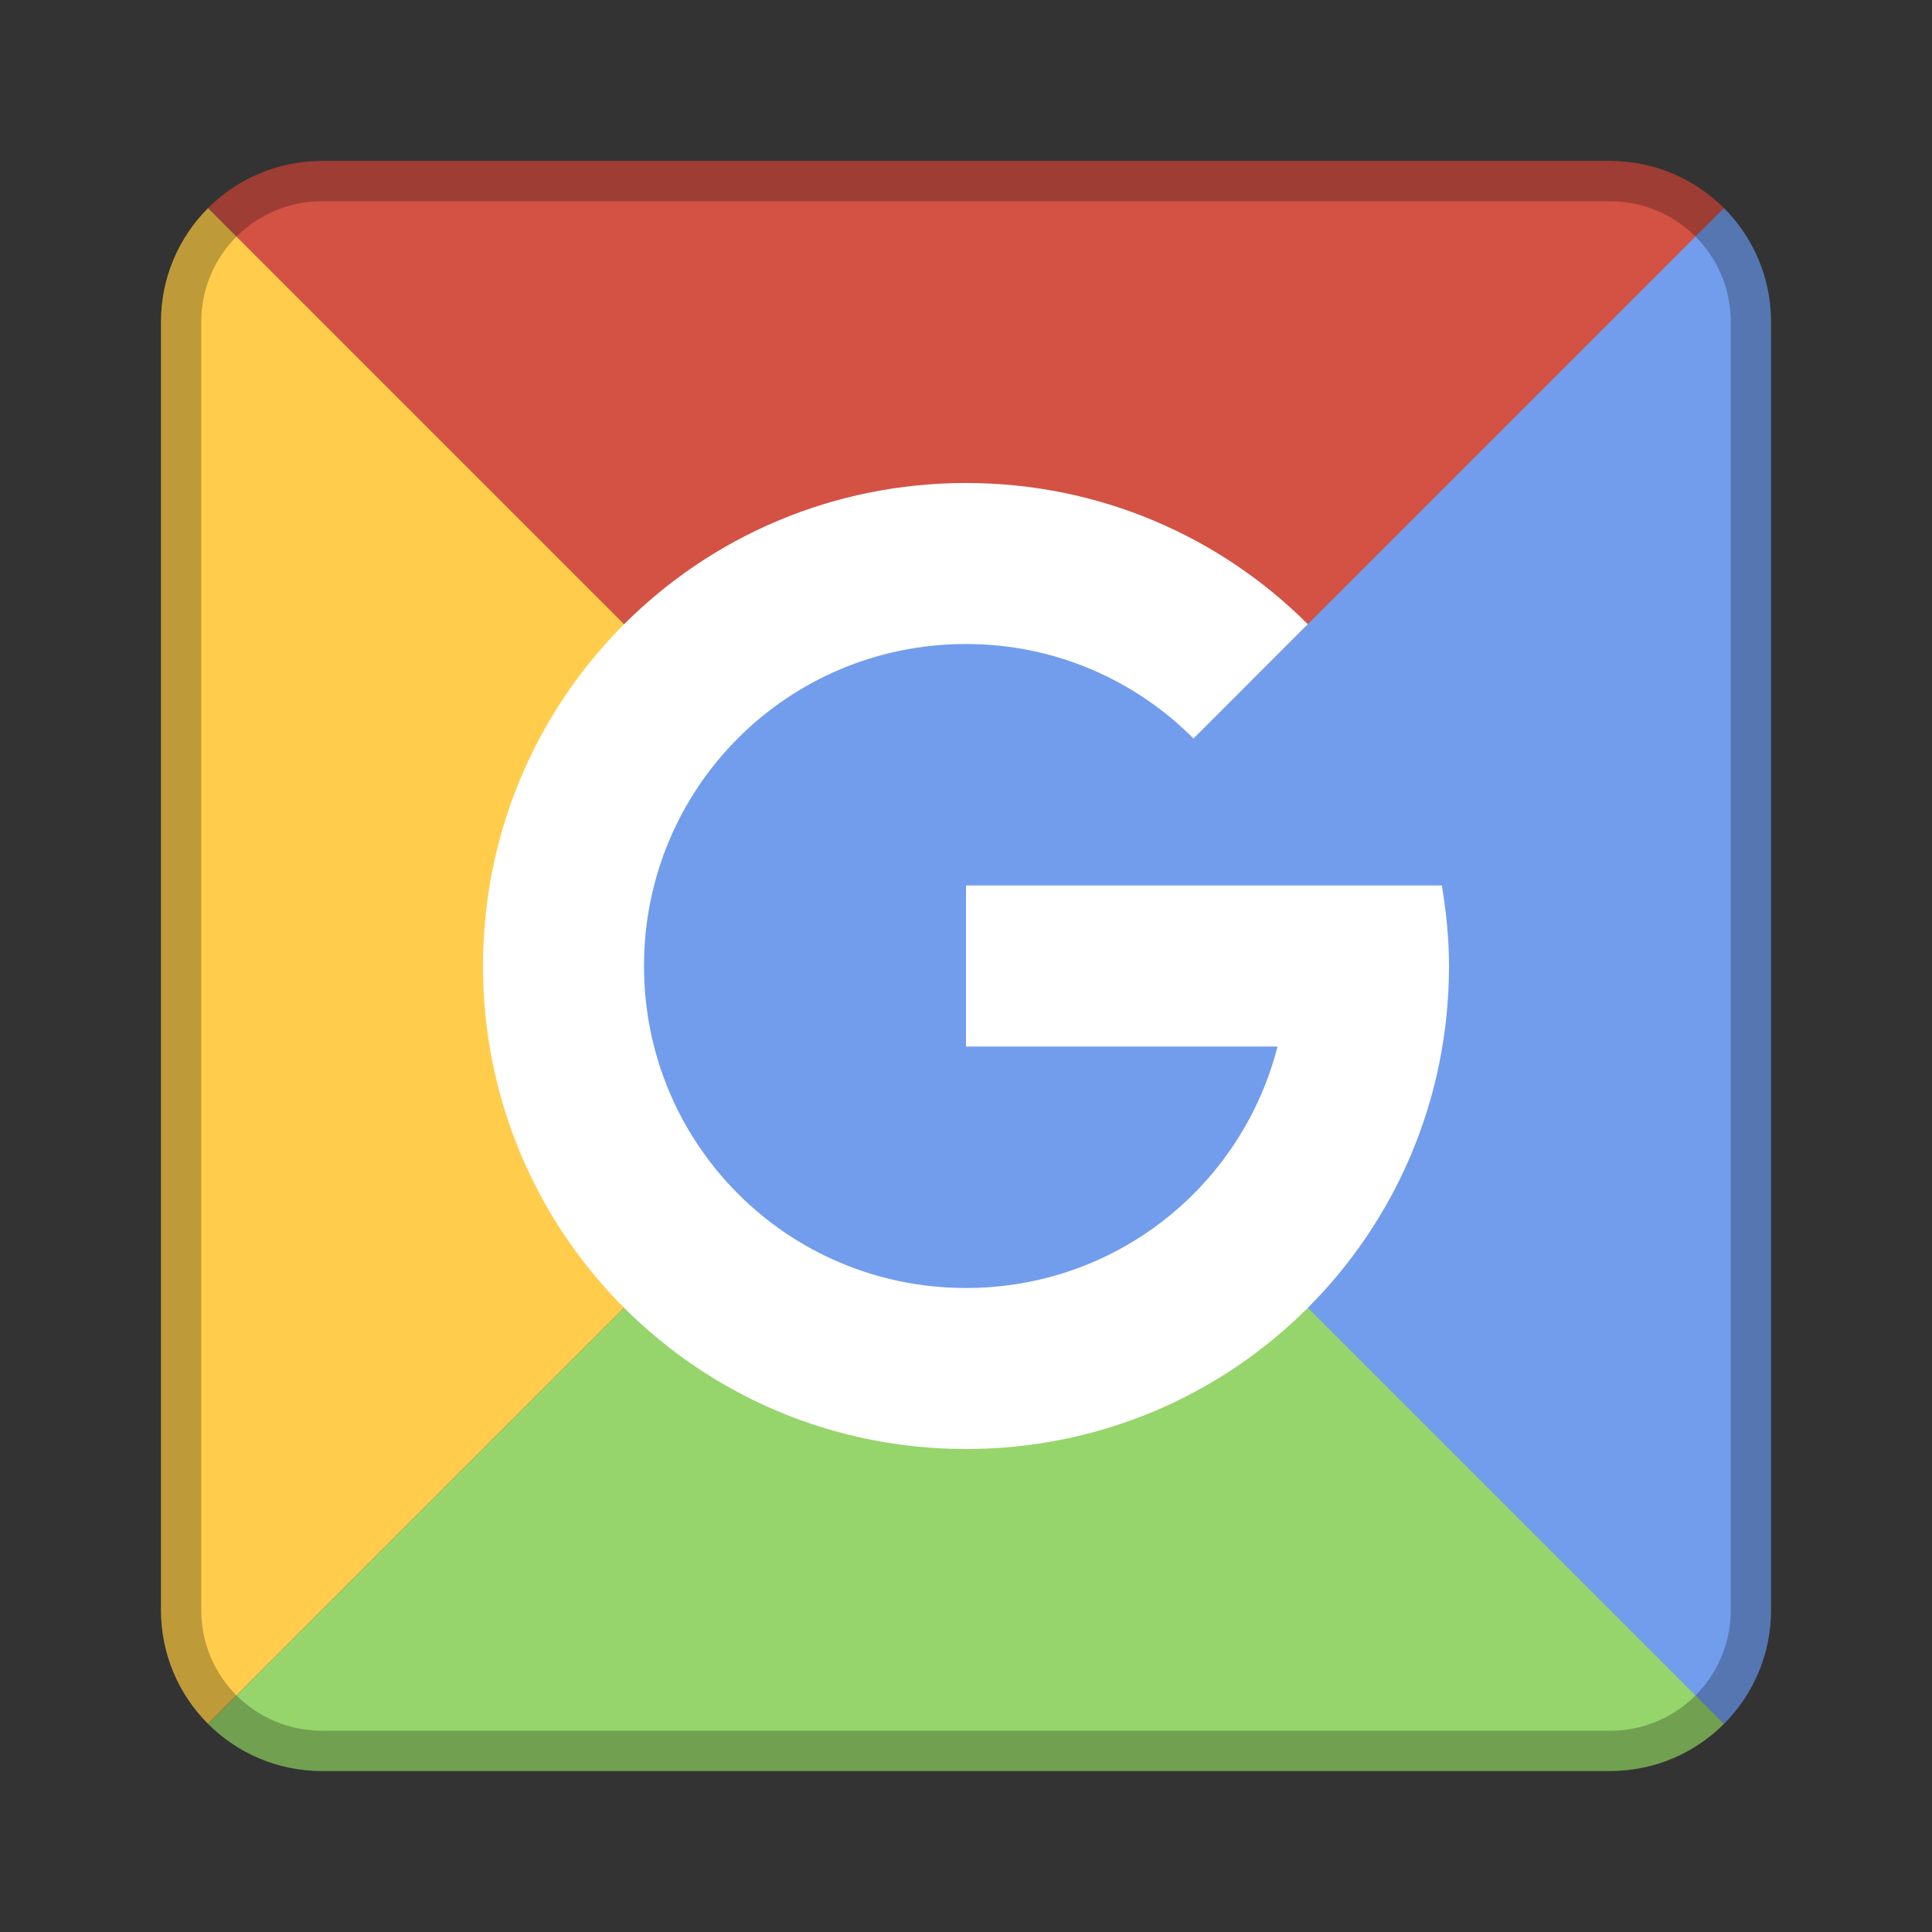 <?xml version="1.0" encoding="UTF-8" standalone="no"?>
<!-- Created with Inkscape (http://www.inkscape.org/) -->

<svg
   xmlns:dc="http://purl.org/dc/elements/1.1/"
   xmlns:cc="http://creativecommons.org/ns#"
   xmlns:rdf="http://www.w3.org/1999/02/22-rdf-syntax-ns#"
   xmlns:svg="http://www.w3.org/2000/svg"
   xmlns="http://www.w3.org/2000/svg"
   xmlns:sodipodi="http://sodipodi.sourceforge.net/DTD/sodipodi-0.dtd"
   xmlns:inkscape="http://www.inkscape.org/namespaces/inkscape"
   width="48px"
   height="48px"
   viewBox="0 0 48 48"
   version="1.1"
   id="SVGRoot"
   inkscape:version="0.92.4 (5da689c313, 2019-01-14)"
   sodipodi:docname="google-go.svg">
  <rect x="0" y="0" width="48" height="48" fill="#333333" stroke="none"/>
  <defs
     id="defs815" />
  <sodipodi:namedview
     id="base"
     pagecolor="#ffffff"
     bordercolor="#666666"
     borderopacity="1.0"
     inkscape:pageopacity="0.0"
     inkscape:pageshadow="2"
     inkscape:zoom="16.082807"
     inkscape:cx="21.539735"
     inkscape:cy="27.697249"
     inkscape:document-units="px"
     inkscape:current-layer="layer1"
     showgrid="true"
     inkscape:window-width="1920"
     inkscape:window-height="1017"
     inkscape:window-x="-8"
     inkscape:window-y="-8"
     inkscape:window-maximized="1"
     inkscape:grid-bbox="true"
     inkscape:snap-global="true"
     showguides="true"
     inkscape:guide-bbox="true">
    <inkscape:grid
       type="xygrid"
       id="grid1371" />
  </sodipodi:namedview>
  <g
     inkscape:label="Layer 1"
     inkscape:groupmode="layer"
     id="layer1">
    <path
       style="fill:#d35244;stroke:none;stroke-width:1px;stroke-linecap:butt;stroke-linejoin:miter;stroke-opacity:1"
       d="M 8,4 C 6.892,4 5.893,4.447 5.17,5.17 L 24,24 35,17 42.83,5.17 C 42.107,4.447 41.108,4 40,4 Z"
       id="path866"
       inkscape:connector-curvature="0"
       sodipodi:nodetypes="sccccss" />
    <path
       inkscape:connector-curvature="0"
       style="fill:#96d56b;stroke:none;stroke-width:1px;stroke-linecap:butt;stroke-linejoin:miter;stroke-opacity:1"
       d="M 8,44 C 6.892,44 5.893,43.553 5.17,42.83 L 24,24 35,32 42.83,42.83 C 42.107,43.553 41.108,44 40,44 Z"
       id="path866-2"
       sodipodi:nodetypes="sccccss" />
    <path
       inkscape:connector-curvature="0"
       style="fill:#ffcd4b;stroke:none;stroke-width:1px;stroke-linecap:butt;stroke-linejoin:miter;stroke-opacity:1"
       d="M 4,8 C 4,6.892 4.447,5.893 5.17,5.17 L 24,24 5.17,42.83 C 4.447,42.107 4,41.108 4,40 Z"
       id="path866-0" />
    <path
       style="fill:#729dec;stroke:none;stroke-width:1px;stroke-linecap:butt;stroke-linejoin:miter;stroke-opacity:1"
       d="M 42.83 5.17 L 31.078 16.922 C 29.271 15.114 26.77 14 24 14 C 18.46 14 14 18.46 14 24 C 14 29.54 18.46 34 24 34 C 26.77 34 29.271 32.886 31.078 31.078 L 42.83 42.83 C 43.553 42.107 44 41.108 44 40 L 44 8 C 44 6.892 43.553 5.893 42.83 5.17 z "
       id="path866-0-1" />
    <path
       style="opacity:0.25;vector-effect:none;fill:#000000;fill-opacity:1;fill-rule:evenodd;stroke:none;stroke-width:4;stroke-linecap:round;stroke-linejoin:round;stroke-miterlimit:4;stroke-dasharray:none;stroke-dashoffset:0;stroke-opacity:1;paint-order:stroke fill markers"
       d="M 8 4 C 5.784 4 4 5.784 4 8 L 4 40 C 4 42.216 5.784 44 8 44 L 40 44 C 42.216 44 44 42.216 44 40 L 44 8 C 44 5.784 42.216 4 40 4 L 8 4 z M 8 5 L 40 5 C 41.662 5 43 6.338 43 8 L 43 40 C 43 41.662 41.662 43 40 43 L 8 43 C 6.338 43 5 41.662 5 40 L 5 8 C 5 6.338 6.338 5 8 5 z "
       id="rect826" />
    <path
       style="opacity:1;vector-effect:none;fill:#ffffff;fill-opacity:1;fill-rule:evenodd;stroke:none;stroke-width:2;stroke-linecap:round;stroke-linejoin:round;stroke-miterlimit:4;stroke-dasharray:none;stroke-opacity:1;paint-order:stroke fill markers"
       d="M 24 12 C 17.352 12 12 17.352 12 24 C 12 30.648 17.352 36 24 36 C 30.648 36 36 30.648 36 24 C 36 23.317 35.931 22.652 35.822 22 L 31.74 22 L 26 22 L 24 22 L 24 26 L 31.74 26 C 30.856 29.457 27.74 32 24 32 C 19.568 32 16 28.432 16 24 C 16 19.568 19.568 16 24 16 C 26.217 16 28.209 16.9 29.652 18.348 L 32.492 15.508 C 30.323 13.339 27.324 12 24 12 z "
       id="rect855" />
  </g>
</svg>
